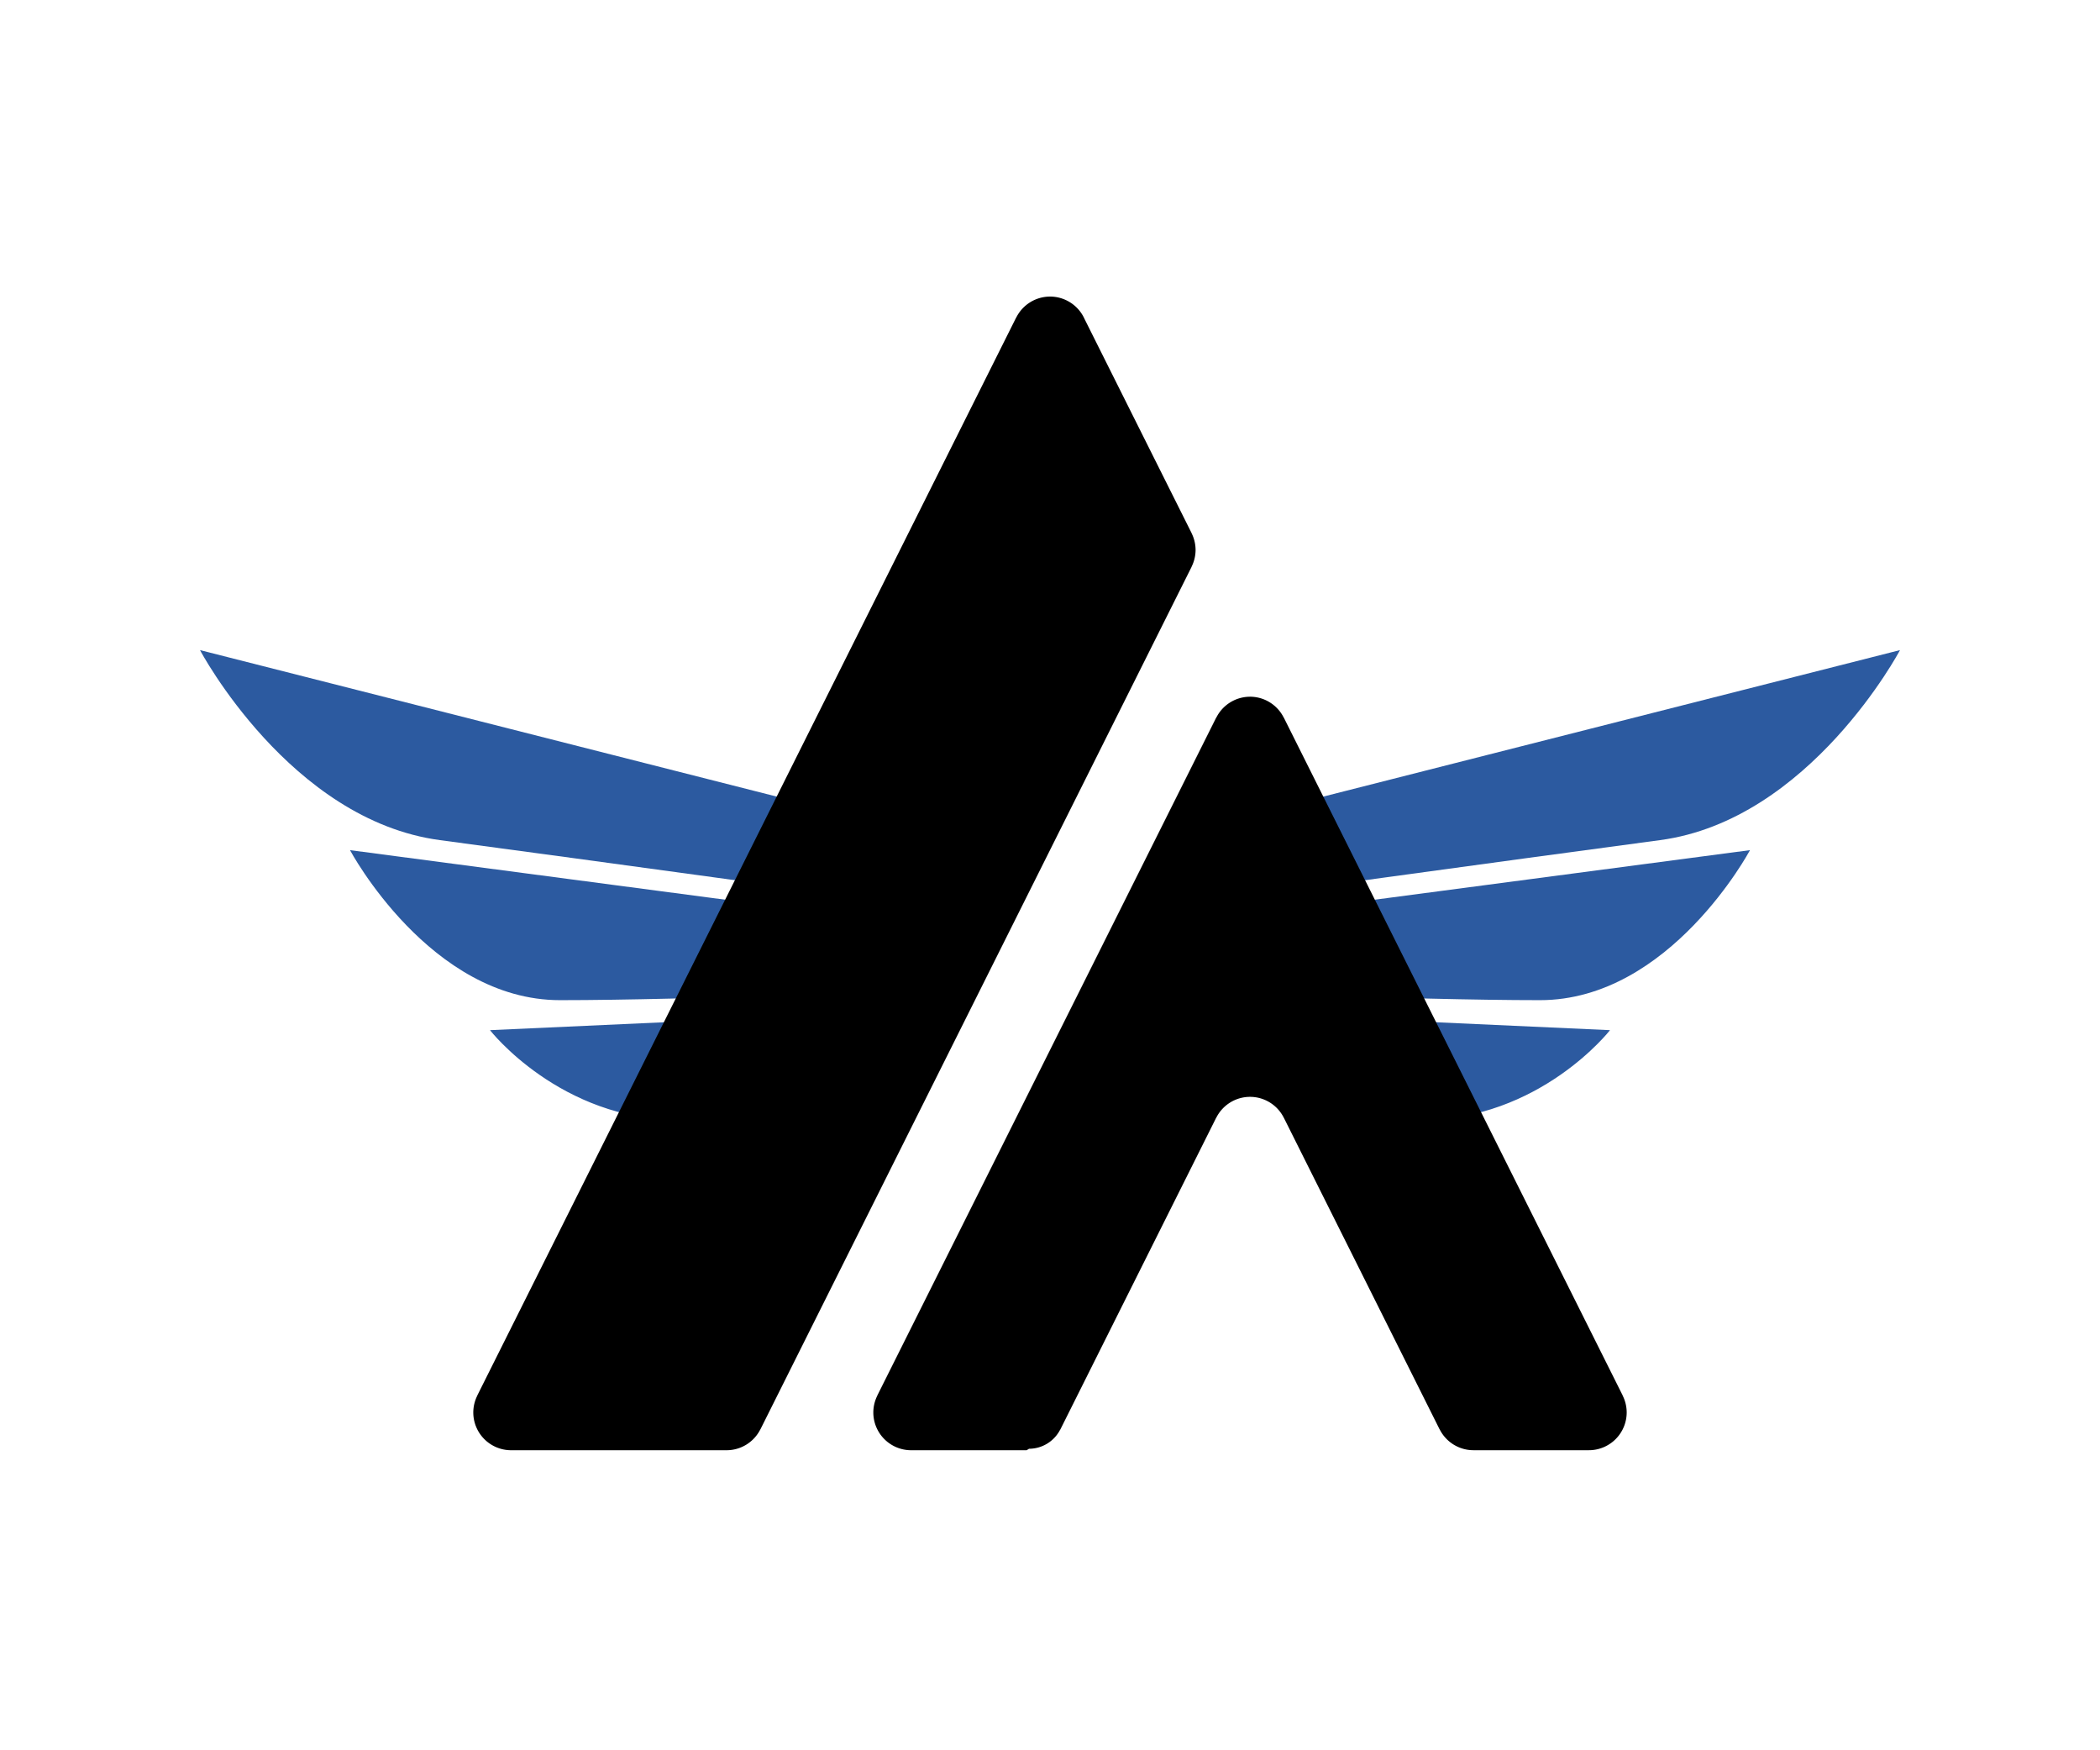<?xml version="1.0" encoding="UTF-8" standalone="no"?>
<!-- Created with Inkscape (http://www.inkscape.org/) -->

<svg
   width="210mm"
   height="175mm"
   viewBox="0 0 210 175"
   version="1.1"
   id="svg1"
   xml:space="preserve"
   inkscape:version="1.3 (0e150ed6c4, 2023-07-21)"
   sodipodi:docname="Aerostacks-logo.svg"
   inkscape:export-filename="LogoSharp.png"
   inkscape:export-xdpi="300"
   inkscape:export-ydpi="300"
   xmlns:inkscape="http://www.inkscape.org/namespaces/inkscape"
   xmlns:sodipodi="http://sodipodi.sourceforge.net/DTD/sodipodi-0.dtd"
   xmlns="http://www.w3.org/2000/svg"
   xmlns:svg="http://www.w3.org/2000/svg"><sodipodi:namedview
     id="namedview1"
     pagecolor="#d7d7d7"
     bordercolor="#000000"
     borderopacity="0.25"
     inkscape:showpageshadow="false"
     inkscape:pageopacity="0.0"
     inkscape:pagecheckerboard="0"
     inkscape:deskcolor="#d1d1d1"
     inkscape:document-units="mm"
     showgrid="true"
     inkscape:zoom="1.0091783"
     inkscape:cx="314.61239"
     inkscape:cy="381.99394"
     inkscape:window-width="2400"
     inkscape:window-height="1261"
     inkscape:window-x="2391"
     inkscape:window-y="-9"
     inkscape:window-maximized="1"
     inkscape:current-layer="layer7"
     inkscape:export-bgcolor="#ffffff00"
     showborder="false"
     borderlayer="false"
     shape-rendering="auto"><inkscape:grid
       id="grid1"
       units="mm"
       originx="0"
       originy="0"
       spacingx="1"
       spacingy="1"
       empcolor="#0099e5"
       empopacity="0.302"
       color="#0099e5"
       opacity="0.149"
       empspacing="5"
       dotted="false"
       gridanglex="30"
       gridanglez="30"
       visible="true"
       enabled="true" /></sodipodi:namedview><defs
     id="defs1"><rect
       x="755.906"
       y="113.386"
       width="1965.354"
       height="434.646"
       id="rect26" /><rect
       x="774.803"
       y="75.591"
       width="2362.205"
       height="604.724"
       id="rect1" /><rect
       x="75.591"
       y="661.145"
       width="642.52"
       height="38.068"
       id="rect38" /><rect
       x="75.591"
       y="585.827"
       width="642.52"
       height="151.181"
       id="rect37" /><rect
       x="75.591"
       y="587.606"
       width="236.22"
       height="81.317"
       id="rect36" /><rect
       x="75.591"
       y="589.727"
       width="370.394"
       height="78.489"
       id="rect35" /><rect
       x="75.591"
       y="567.807"
       width="642.52"
       height="93.611"
       id="rect34" /><rect
       x="75.591"
       y="566.929"
       width="642.52"
       height="56.693"
       id="rect33" /><rect
       x="75.591"
       y="566.929"
       width="642.52"
       height="75.591"
       id="rect32" /><rect
       x="132.283"
       y="571"
       width="7.3578445e-07"
       height="14.827"
       id="rect31" /><rect
       x="56.693"
       y="566.929"
       width="680.315"
       height="37.795"
       id="rect30" /><marker
       id="DistanceX"
       orient="auto"
       refX="0"
       refY="0"
       style="overflow:visible"><path
         d="M 3,-3 -3,3 M 0,-5 V 5"
         style="stroke:#000000;stroke-width:0.5"
         id="path1-9" /></marker><pattern
       id="Hatch"
       patternUnits="userSpaceOnUse"
       width="8"
       height="8"
       x="0"
       y="0"><path
         d="M8 4 l-4,4"
         stroke="#000000"
         stroke-width="0.25"
         linecap="square"
         id="path2-4" /><path
         d="M6 2 l-4,4"
         stroke="#000000"
         stroke-width="0.25"
         linecap="square"
         id="path3-1" /><path
         d="M4 0 l-4,4"
         stroke="#000000"
         stroke-width="0.25"
         linecap="square"
         id="path4-2" /></pattern><symbol
       id="*Model_Space" /><symbol
       id="*Paper_Space" /><symbol
       id="*Paper_Space0" /><marker
       id="DistanceX-3"
       orient="auto"
       refX="0"
       refY="0"
       style="overflow:visible"><path
         d="M 3,-3 -3,3 M 0,-5 V 5"
         style="stroke:#000000;stroke-width:0.5"
         id="path1-3" /></marker><pattern
       id="Hatch-7"
       patternUnits="userSpaceOnUse"
       width="8"
       height="8"
       x="0"
       y="0"><path
         d="M8 4 l-4,4"
         stroke="#000000"
         stroke-width="0.25"
         linecap="square"
         id="path2-3" /><path
         d="M6 2 l-4,4"
         stroke="#000000"
         stroke-width="0.25"
         linecap="square"
         id="path3-66" /><path
         d="M4 0 l-4,4"
         stroke="#000000"
         stroke-width="0.25"
         linecap="square"
         id="path4-8" /></pattern><symbol
       id="*Model_Space-1" /><symbol
       id="*Paper_Space-0" /><symbol
       id="*Paper_Space0-2" /></defs><g
     inkscape:groupmode="layer"
     id="layer2"
     inkscape:label="Wings"
     style="display:inline"><path
       style="fill:#2c5aa0;fill-opacity:1;stroke-width:2;stroke-linecap:round;stroke-linejoin:round"
       d="m 122,90 c 0,0 29,-4 44,-6 15,-2 24,-19 24,-19 l -63,16 z"
       id="path1"
       inkscape:export-filename="WebLogo.webp"
       inkscape:export-xdpi="21.06706"
       inkscape:export-ydpi="21.06706" /><path
       style="fill:#2c5aa0;fill-opacity:1;stroke-width:2;stroke-linecap:round;stroke-linejoin:round"
       d="m 118,99 c 0,0 23,1 36,1 13,0 21,-15 21,-15 l -53,7 z"
       id="path3" /><path
       style="fill:#2c5aa0;fill-opacity:1;stroke-width:2;stroke-linecap:round;stroke-linejoin:round"
       d="m 117,101 15,9 c 0,0 -2,2 10,2 12,0 19,-9 19,-9 z"
       id="path4" /><path
       style="display:inline;fill:#2c5aa0;fill-opacity:1;stroke-width:2;stroke-linecap:round;stroke-linejoin:round"
       d="m 88,90 c 0,0 -29,-4 -44,-6 -15,-2 -24,-19 -24,-19 l 63,16 z"
       id="path1-5" /><path
       style="display:inline;fill:#2c5aa0;fill-opacity:1;stroke-width:2;stroke-linecap:round;stroke-linejoin:round"
       d="m 92,99 c 0,0 -23,1 -36,1 -13,0 -21,-15 -21,-15 l 53,7 z"
       id="path3-6" /><path
       style="display:inline;fill:#2c5aa0;fill-opacity:1;stroke-width:2;stroke-linecap:round;stroke-linejoin:round"
       d="m 93,101 -15,9 c 0,0 2,2 -10,2 -12,0 -19,-9 -19,-9 z"
       id="path4-5" /></g><g
     inkscape:groupmode="layer"
     id="layer7"
     inkscape:label="Rounded Icons"
     style="display:inline"><path
       id="path167"
       style="display:inline;fill:#000000;stroke:none;stroke-width:0.756;stroke-linecap:round;stroke-linejoin:round;stroke-dasharray:none"
       d="m 124.877,69.661 a 3.78,3.78 0 0 0 -3.372,2.088 h -0.011 l -33.89,67.781 0.004,0.008 a 3.78,3.78 0 0 0 -0.402,1.682 3.78,3.78 0 0 0 3.78,3.78 h 11.55 l 0.24,-0.147 a 3.516,3.516 0 0 0 3.106,-1.895 l 0.015,-0.011 15.596,-31.192 h 0.008 a 3.778,3.778 0 0 1 3.372,-2.088 3.778,3.778 0 0 1 3.379,2.088 h 0.004 l 15.576,31.153 0.011,0.008 a 3.78,3.78 0 0 0 3.37,2.082 h 11.55 a 3.78,3.78 0 0 0 3.78,-3.78 3.78,3.78 0 0 0 -0.402,-1.682 l 0.004,-0.008 -33.89,-67.779 h -0.008 a 3.78,3.78 0 0 0 -3.374,-2.09 z"
       transform="translate(0.126)" /><path
       id="path166"
       style="display:inline;fill:#000000;fill-opacity:1;stroke:none;stroke-width:0.756;stroke-linecap:round;stroke-linejoin:round;stroke-dasharray:none"
       d="m 104.876,29.653 a 3.783,3.783 0 0 0 -3.375,2.092 h -0.008 l -53.892,107.785 0.004,0.008 a 3.78,3.78 0 0 0 -0.402,1.682 3.78,3.78 0 0 0 3.78,3.78 h 21.552 a 3.78,3.78 0 0 0 3.37,-2.082 l 0.011,-0.008 43.116,-86.231 v -0.015 a 3.781,3.781 0 0 0 0.4,-1.678 3.781,3.781 0 0 0 -0.4,-1.678 v -0.011 L 108.329,31.895 a 3.783,3.783 0 0 0 -3.453,-2.243 z"
       transform="translate(0.126)" /></g></svg>
